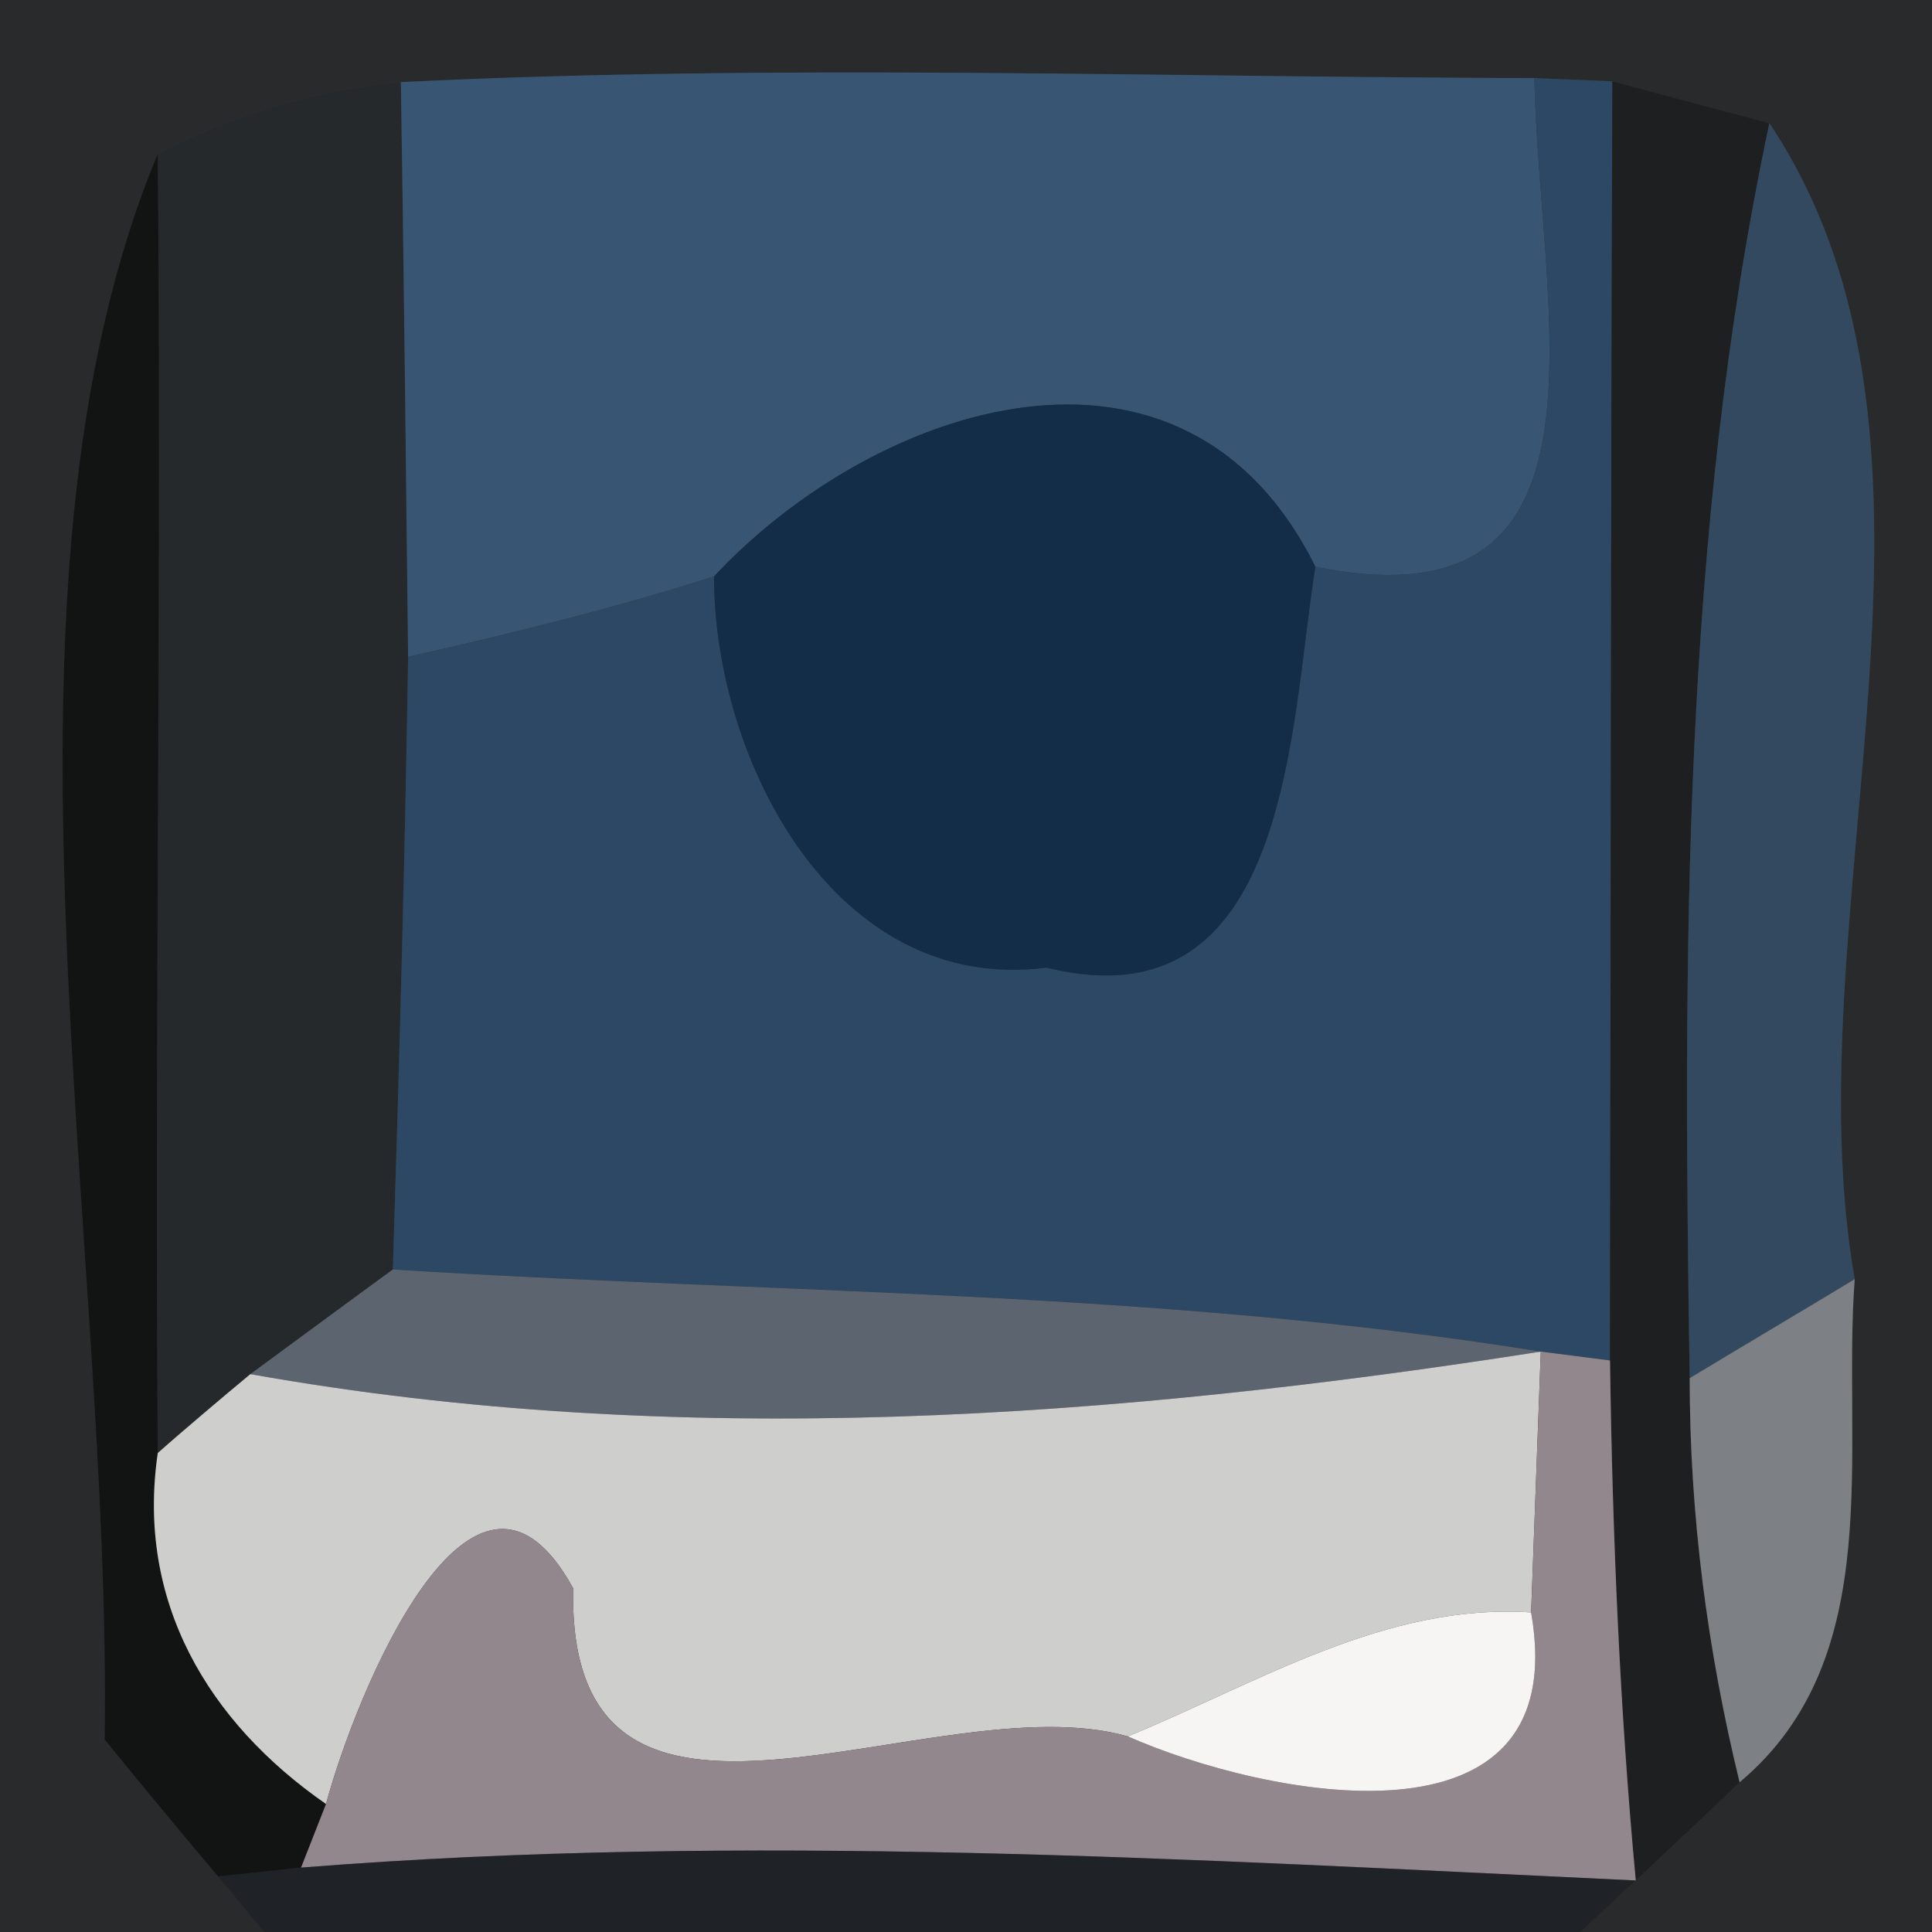 <?xml version="1.0" encoding="UTF-8" ?>
<!DOCTYPE svg PUBLIC "-//W3C//DTD SVG 1.1//EN" "http://www.w3.org/Graphics/SVG/1.1/DTD/svg11.dtd">
<svg width="24pt" height="24pt" viewBox="0 0 24 24" version="1.1" xmlns="http://www.w3.org/2000/svg">
<rect x="0" y="0" width="24" height="24" fill="#333333" stroke="none"/>
<g id="#050b1139">
<path fill="#050b11" opacity="0.22" d=" M 0.00 0.00 L 24.00 0.00 L 24.00 24.00 L 19.63 24.00 L 20.32 23.36 C 20.64 23.06 21.29 22.45 21.61 22.14 C 23.46 20.59 22.88 18.01 23.04 15.89 C 22.24 11.33 24.66 5.55 21.98 1.53 C 21.49 1.40 20.51 1.14 20.03 1.01 L 19.06 0.97 C 14.37 0.96 9.67 0.79 4.98 1.02 C 3.92 1.12 2.91 1.42 1.96 1.91 C -0.30 7.33 1.39 15.31 1.30 21.61 C 1.65 22.04 2.35 22.89 2.71 23.31 L 3.28 24.00 L 0.00 24.00 L 0.00 0.00 Z" />
</g>
<g id="#26292bff">
<path fill="#26292b" opacity="1.00" d=" M 1.96 1.91 C 2.91 1.42 3.92 1.12 4.98 1.02 C 5.01 2.81 5.05 6.37 5.07 8.16 C 5.03 10.69 4.96 13.23 4.88 15.77 C 4.44 16.09 3.56 16.74 3.11 17.07 C 2.82 17.31 2.24 17.80 1.96 18.05 C 1.92 12.67 2.01 7.29 1.96 1.91 Z" />
</g>
<g id="#385674ff">
<path fill="#385674" opacity="1.00" d=" M 4.98 1.02 C 9.67 0.79 14.37 0.96 19.06 0.97 C 19.12 3.88 20.22 7.83 16.34 7.04 C 14.71 3.75 10.89 5.00 8.87 7.16 C 7.62 7.56 6.35 7.87 5.07 8.16 C 5.05 6.37 5.01 2.81 4.98 1.02 Z" />
</g>
<g id="#2c4864ff">
<path fill="#2c4864" opacity="1.00" d=" M 19.06 0.97 L 20.03 1.01 C 20.01 6.30 20.01 11.60 20.00 16.90 L 19.14 16.79 C 14.42 16.03 9.64 16.07 4.88 15.77 C 4.96 13.23 5.03 10.69 5.07 8.16 C 6.35 7.87 7.62 7.56 8.87 7.16 C 8.87 9.44 10.37 12.36 13.00 12.02 C 16.03 12.77 16.02 9.03 16.34 7.04 C 20.22 7.83 19.12 3.88 19.06 0.97 Z" />
</g>
<g id="#1e1f20f7">
<path fill="#1e1f20" opacity="0.97" d=" M 20.03 1.01 C 20.51 1.14 21.49 1.40 21.98 1.53 C 20.89 6.66 20.91 11.91 20.99 17.12 C 20.99 18.82 21.21 20.50 21.61 22.14 C 21.29 22.45 20.64 23.06 20.32 23.36 C 20.12 21.22 20.03 19.06 20.00 16.90 C 20.01 11.60 20.01 6.30 20.03 1.01 Z" />
</g>
<g id="#111212f3">
<path fill="#111212" opacity="0.95" d=" M 1.30 21.61 C 1.39 15.31 -0.30 7.33 1.96 1.91 C 2.01 7.29 1.92 12.67 1.96 18.05 C 1.69 19.89 2.58 21.39 4.05 22.41 L 3.74 23.20 L 2.71 23.31 C 2.35 22.89 1.65 22.04 1.30 21.61 Z" />
</g>
<g id="#324960fb">
<path fill="#324960" opacity="1.00" d=" M 20.99 17.12 C 20.91 11.91 20.89 6.66 21.98 1.53 C 24.66 5.55 22.24 11.33 23.04 15.89 C 22.53 16.20 21.50 16.81 20.99 17.12 Z" />
</g>
<g id="#132d49ff">
<path fill="#132d49" opacity="1.00" d=" M 8.87 7.16 C 10.89 5.00 14.71 3.75 16.34 7.04 C 16.02 9.03 16.03 12.77 13.00 12.02 C 10.37 12.36 8.87 9.44 8.87 7.16 Z" />
</g>
<g id="#5c656fff">
<path fill="#5c656f" opacity="1.00" d=" M 3.11 17.07 C 3.56 16.74 4.44 16.09 4.88 15.77 C 9.64 16.07 14.42 16.03 19.14 16.79 C 13.83 17.62 8.44 18.02 3.11 17.07 Z" />
</g>
<g id="#7d8185fe">
<path fill="#7d8185" opacity="1.00" d=" M 20.99 17.12 C 21.50 16.81 22.53 16.20 23.04 15.89 C 22.88 18.01 23.46 20.59 21.61 22.14 C 21.21 20.50 20.99 18.82 20.99 17.12 Z" />
</g>
<g id="#cececdff">
<path fill="#cececd" opacity="1.00" d=" M 3.11 17.07 C 8.44 18.02 13.83 17.62 19.14 16.79 C 19.11 17.60 19.05 19.22 19.02 20.03 C 17.21 19.91 15.62 20.91 14.01 21.57 C 11.59 20.88 7.04 23.64 7.12 19.73 C 5.87 17.45 4.41 21.07 4.05 22.41 C 2.58 21.39 1.69 19.89 1.96 18.05 C 2.24 17.80 2.82 17.31 3.11 17.07 Z" />
</g>
<g id="#93878eff">
<path fill="#93878e" opacity="1.00" d=" M 19.14 16.79 L 20.00 16.90 C 20.03 19.06 20.12 21.22 20.32 23.36 C 14.81 23.10 9.26 22.76 3.74 23.20 L 4.05 22.41 C 4.41 21.07 5.87 17.45 7.12 19.73 C 7.04 23.64 11.59 20.88 14.01 21.57 C 15.71 22.32 19.56 23.10 19.02 20.03 C 19.05 19.22 19.11 17.60 19.14 16.79 Z" />
</g>
<g id="#f6f5f3ff">
<path fill="#f6f5f3" opacity="1.00" d=" M 14.01 21.57 C 15.62 20.91 17.21 19.91 19.02 20.03 C 19.56 23.10 15.71 22.32 14.01 21.57 Z" />
</g>
<g id="#030c1769">
<path fill="#030c17" opacity="0.41" d=" M 2.71 23.31 L 3.74 23.20 C 9.26 22.76 14.81 23.10 20.32 23.36 L 19.63 24.00 L 3.28 24.00 L 2.71 23.31 Z" />
</g>
</svg>

